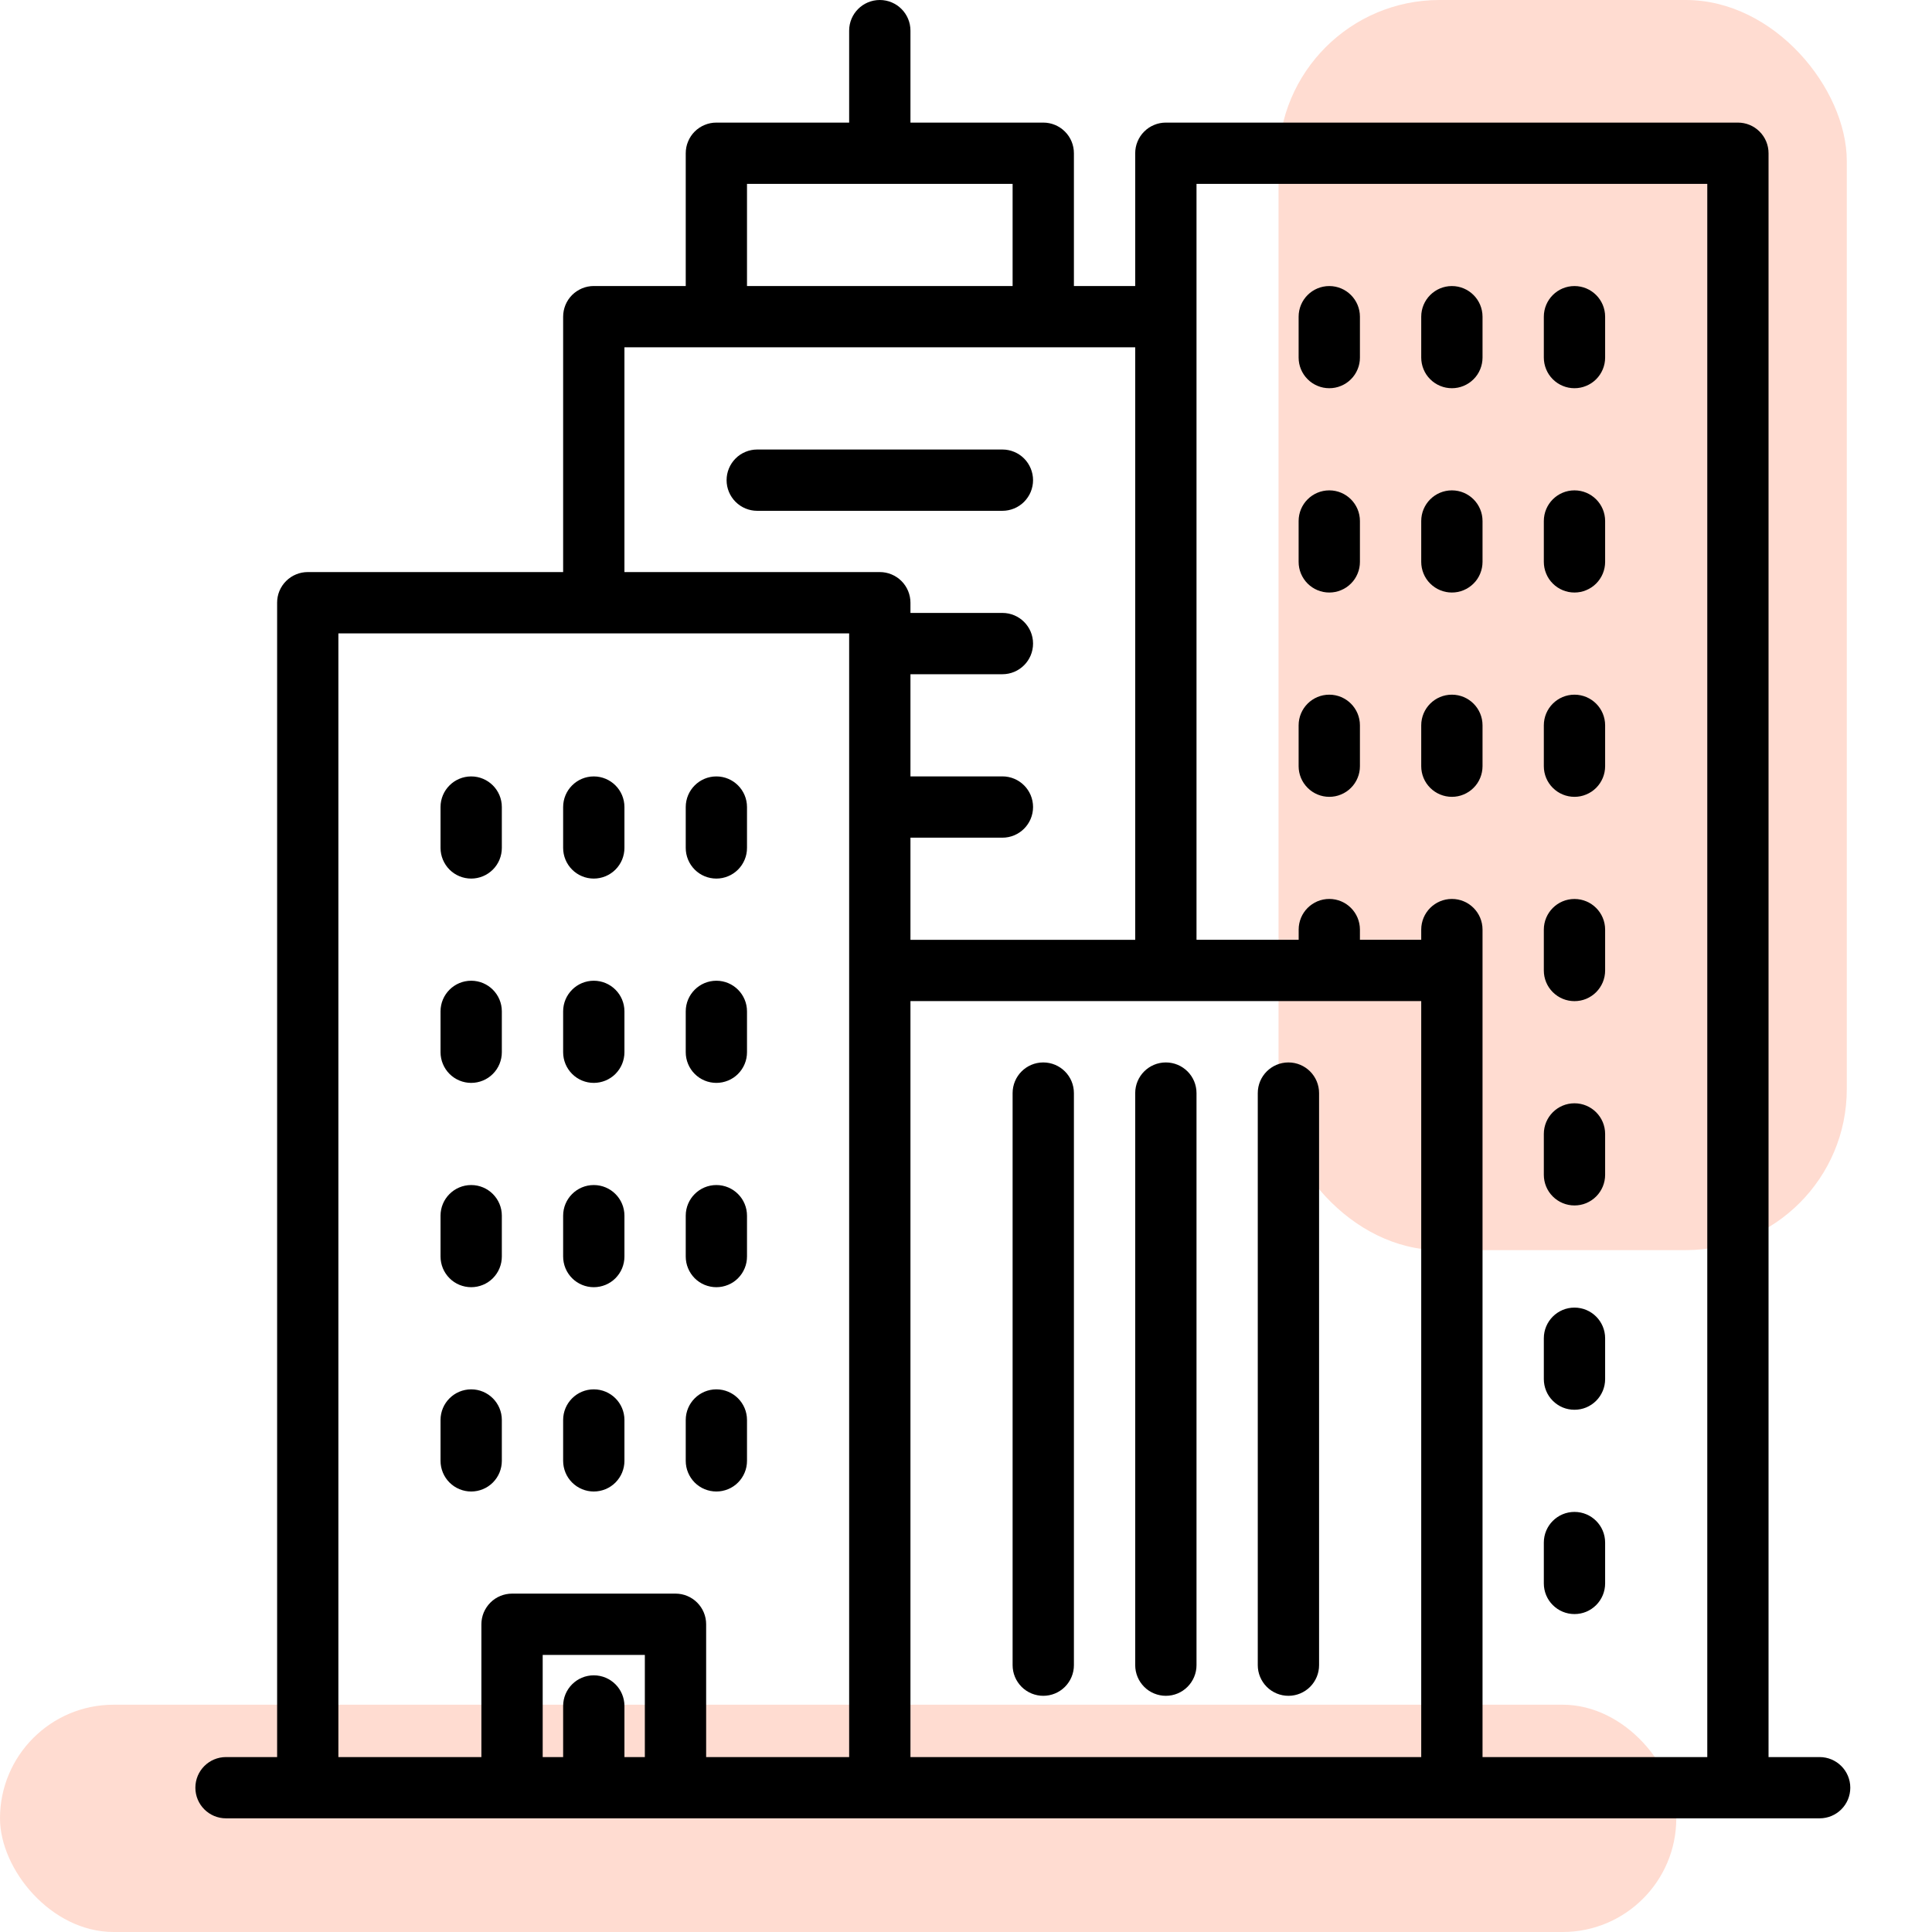 <svg width="48" height="48" viewBox="0 0 48 48" fill="none" xmlns="http://www.w3.org/2000/svg">
<rect x="31.765" width="14.118" height="31.059" rx="4" fill="#FFDCD1"/>
<rect y="42.353" width="41.647" height="5.647" rx="2.824" fill="#FFDCD1"/>
<g clip-path="url(#clip0_331_3846)">
<path d="M45.208 43.654H43.939V3.807C43.939 3.605 43.859 3.411 43.716 3.269C43.574 3.126 43.38 3.046 43.178 3.046H28.965C28.865 3.046 28.766 3.065 28.674 3.104C28.581 3.142 28.497 3.198 28.427 3.269C28.356 3.339 28.3 3.423 28.262 3.516C28.223 3.608 28.204 3.707 28.204 3.807V7.106H26.681V3.807C26.681 3.605 26.601 3.411 26.458 3.269C26.315 3.126 26.122 3.046 25.92 3.046H22.62V0.761C22.62 0.341 22.279 0 21.859 0C21.438 0 21.097 0.341 21.097 0.761V3.046H17.798C17.698 3.046 17.599 3.065 17.507 3.104C17.414 3.142 17.33 3.198 17.259 3.269C17.189 3.339 17.133 3.423 17.095 3.516C17.056 3.608 17.037 3.707 17.037 3.807V7.106H14.752C14.652 7.106 14.553 7.126 14.461 7.164C14.369 7.203 14.285 7.259 14.214 7.329C14.143 7.4 14.087 7.484 14.049 7.576C14.011 7.669 13.991 7.768 13.991 7.868V14.213H7.646C7.546 14.213 7.447 14.232 7.355 14.271C7.262 14.309 7.178 14.365 7.108 14.436C7.037 14.506 6.981 14.59 6.942 14.683C6.904 14.775 6.885 14.874 6.885 14.974V43.654H5.615C5.195 43.654 4.854 43.994 4.854 44.415C4.854 44.836 5.195 45.176 5.615 45.176H45.208C45.629 45.176 45.97 44.836 45.97 44.415C45.97 43.995 45.629 43.654 45.208 43.654ZM18.559 4.568H25.158V7.106H18.559V4.568ZM16.021 43.654H15.514V42.385C15.514 41.964 15.173 41.623 14.752 41.623C14.332 41.623 13.991 41.964 13.991 42.385V43.654H13.483V41.116H16.021V43.654ZM21.097 24.111V43.654H17.544V40.354C17.544 40.152 17.464 39.959 17.321 39.816C17.178 39.673 16.985 39.593 16.783 39.593H12.722C12.622 39.593 12.523 39.613 12.431 39.651C12.338 39.689 12.254 39.745 12.184 39.816C12.113 39.887 12.057 39.971 12.018 40.063C11.98 40.155 11.96 40.254 11.96 40.354V43.654H8.407V15.736H21.097V24.111ZM21.859 14.213H15.514V8.629H28.204V23.35H22.62V20.812H24.904C25.325 20.812 25.666 20.471 25.666 20.05C25.666 19.63 25.325 19.289 24.904 19.289H22.62V16.751H24.904C25.325 16.751 25.666 16.41 25.666 15.989C25.666 15.569 25.325 15.228 24.904 15.228H22.62V14.974C22.62 14.874 22.6 14.775 22.562 14.683C22.524 14.591 22.468 14.507 22.397 14.436C22.326 14.365 22.242 14.309 22.15 14.271C22.058 14.232 21.959 14.213 21.859 14.213ZM35.31 43.654H22.62V24.872H35.31V43.654ZM42.416 43.654H36.833V23.096C36.833 22.675 36.492 22.334 36.072 22.334C35.651 22.334 35.31 22.675 35.31 23.096V23.349H33.787V23.096C33.787 22.675 33.446 22.334 33.026 22.334C32.605 22.334 32.265 22.675 32.265 23.096V23.349H29.727V4.568H42.417V43.654H42.416Z" fill="black"/>
<path d="M25.919 42.132C26.122 42.132 26.315 42.052 26.458 41.909C26.601 41.766 26.681 41.572 26.681 41.371V27.158C26.681 26.737 26.34 26.396 25.919 26.396C25.499 26.396 25.158 26.737 25.158 27.158V41.371C25.158 41.471 25.178 41.57 25.216 41.662C25.254 41.754 25.311 41.838 25.381 41.909C25.452 41.98 25.536 42.036 25.628 42.074C25.721 42.112 25.82 42.132 25.919 42.132ZM28.965 42.132C29.167 42.132 29.361 42.052 29.503 41.909C29.646 41.766 29.727 41.572 29.727 41.371V27.158C29.727 26.737 29.386 26.396 28.965 26.396C28.545 26.396 28.204 26.737 28.204 27.158V41.371C28.204 41.471 28.224 41.57 28.262 41.662C28.3 41.754 28.356 41.838 28.427 41.909C28.497 41.98 28.581 42.036 28.674 42.074C28.766 42.112 28.865 42.132 28.965 42.132ZM32.011 42.132C32.213 42.132 32.406 42.052 32.549 41.909C32.692 41.766 32.772 41.572 32.772 41.371V27.158C32.772 26.737 32.431 26.396 32.011 26.396C31.59 26.396 31.249 26.737 31.249 27.158V41.371C31.249 41.573 31.33 41.766 31.472 41.909C31.615 42.052 31.809 42.132 32.011 42.132ZM33.026 9.645C33.126 9.645 33.225 9.626 33.317 9.587C33.41 9.549 33.494 9.493 33.564 9.422C33.635 9.352 33.691 9.268 33.729 9.175C33.768 9.083 33.787 8.984 33.787 8.884V7.869C33.787 7.448 33.446 7.107 33.026 7.107C32.605 7.107 32.264 7.448 32.264 7.869V8.884C32.264 8.984 32.284 9.083 32.322 9.175C32.361 9.268 32.417 9.352 32.488 9.422C32.558 9.493 32.642 9.549 32.735 9.587C32.827 9.626 32.926 9.645 33.026 9.645ZM36.072 9.645C36.172 9.645 36.27 9.626 36.363 9.587C36.455 9.549 36.539 9.493 36.61 9.422C36.681 9.352 36.737 9.268 36.775 9.175C36.813 9.083 36.833 8.984 36.833 8.884V7.869C36.833 7.448 36.492 7.107 36.072 7.107C35.651 7.107 35.31 7.448 35.31 7.869V8.884C35.31 8.984 35.33 9.083 35.368 9.175C35.406 9.268 35.462 9.352 35.533 9.422C35.604 9.493 35.688 9.549 35.78 9.587C35.873 9.626 35.972 9.645 36.072 9.645ZM39.117 9.645C39.217 9.645 39.316 9.626 39.408 9.587C39.501 9.549 39.585 9.493 39.656 9.422C39.726 9.352 39.782 9.268 39.821 9.175C39.859 9.083 39.879 8.984 39.879 8.884V7.869C39.879 7.448 39.538 7.107 39.117 7.107C38.697 7.107 38.356 7.448 38.356 7.869V8.884C38.356 8.984 38.376 9.083 38.414 9.175C38.452 9.268 38.508 9.352 38.579 9.422C38.65 9.493 38.733 9.549 38.826 9.587C38.918 9.626 39.017 9.645 39.117 9.645ZM33.026 14.721C33.126 14.721 33.225 14.702 33.317 14.663C33.41 14.625 33.494 14.569 33.564 14.498C33.635 14.428 33.691 14.344 33.729 14.251C33.768 14.159 33.787 14.06 33.787 13.96V12.945C33.787 12.524 33.446 12.183 33.026 12.183C32.605 12.183 32.264 12.524 32.264 12.945V13.96C32.264 14.06 32.284 14.159 32.322 14.251C32.361 14.344 32.417 14.428 32.487 14.498C32.558 14.569 32.642 14.625 32.734 14.663C32.827 14.702 32.926 14.721 33.026 14.721ZM36.072 14.721C36.172 14.721 36.27 14.702 36.363 14.663C36.455 14.625 36.539 14.569 36.61 14.498C36.681 14.428 36.737 14.344 36.775 14.251C36.813 14.159 36.833 14.06 36.833 13.96V12.945C36.833 12.524 36.492 12.183 36.072 12.183C35.651 12.183 35.31 12.524 35.31 12.945V13.96C35.31 14.06 35.33 14.159 35.368 14.251C35.406 14.344 35.462 14.428 35.533 14.498C35.604 14.569 35.688 14.625 35.78 14.663C35.873 14.702 35.972 14.721 36.072 14.721ZM39.117 14.721C39.217 14.721 39.316 14.702 39.408 14.663C39.501 14.625 39.585 14.569 39.656 14.498C39.726 14.428 39.782 14.344 39.821 14.251C39.859 14.159 39.879 14.06 39.879 13.96V12.945C39.879 12.524 39.538 12.183 39.117 12.183C38.697 12.183 38.356 12.524 38.356 12.945V13.96C38.356 14.06 38.376 14.159 38.414 14.251C38.452 14.344 38.508 14.428 38.579 14.498C38.65 14.569 38.733 14.625 38.826 14.663C38.918 14.702 39.017 14.721 39.117 14.721ZM33.026 19.797C33.126 19.797 33.225 19.778 33.317 19.739C33.41 19.701 33.494 19.645 33.564 19.574C33.635 19.504 33.691 19.42 33.729 19.327C33.768 19.235 33.787 19.136 33.787 19.036V18.021C33.787 17.6 33.446 17.259 33.026 17.259C32.605 17.259 32.264 17.6 32.264 18.021V19.036C32.264 19.238 32.345 19.432 32.488 19.574C32.63 19.717 32.824 19.797 33.026 19.797ZM36.072 19.797C36.172 19.797 36.27 19.778 36.363 19.739C36.455 19.701 36.539 19.645 36.61 19.574C36.681 19.504 36.737 19.42 36.775 19.327C36.813 19.235 36.833 19.136 36.833 19.036V18.021C36.833 17.6 36.492 17.259 36.072 17.259C35.651 17.259 35.31 17.6 35.31 18.021V19.036C35.31 19.238 35.39 19.432 35.533 19.574C35.676 19.717 35.87 19.797 36.072 19.797ZM39.117 19.797C39.217 19.797 39.316 19.778 39.408 19.739C39.501 19.701 39.585 19.645 39.656 19.574C39.726 19.504 39.782 19.42 39.821 19.327C39.859 19.235 39.879 19.136 39.879 19.036V18.021C39.879 17.6 39.538 17.259 39.117 17.259C38.697 17.259 38.356 17.6 38.356 18.021V19.036C38.356 19.238 38.436 19.432 38.579 19.574C38.722 19.717 38.915 19.797 39.117 19.797ZM11.707 21.828C11.807 21.828 11.906 21.808 11.998 21.77C12.091 21.732 12.174 21.675 12.245 21.605C12.316 21.534 12.372 21.45 12.41 21.358C12.448 21.265 12.468 21.166 12.468 21.066V20.051C12.468 19.631 12.127 19.29 11.707 19.29C11.286 19.29 10.945 19.631 10.945 20.051V21.066C10.945 21.268 11.026 21.462 11.168 21.605C11.311 21.748 11.505 21.828 11.707 21.828ZM14.752 21.828C14.852 21.828 14.951 21.808 15.044 21.77C15.136 21.732 15.22 21.675 15.291 21.605C15.361 21.534 15.418 21.45 15.456 21.358C15.494 21.265 15.514 21.166 15.514 21.066V20.051C15.514 19.631 15.173 19.29 14.752 19.29C14.332 19.29 13.991 19.631 13.991 20.051V21.066C13.991 21.268 14.071 21.462 14.214 21.605C14.357 21.748 14.55 21.828 14.752 21.828ZM17.798 21.828C17.898 21.828 17.997 21.808 18.089 21.77C18.182 21.732 18.266 21.675 18.336 21.605C18.407 21.534 18.463 21.45 18.501 21.358C18.54 21.265 18.559 21.166 18.559 21.066V20.051C18.559 19.631 18.218 19.29 17.798 19.29C17.378 19.29 17.037 19.631 17.037 20.051V21.066C17.037 21.268 17.117 21.462 17.26 21.605C17.402 21.748 17.596 21.828 17.798 21.828ZM11.707 26.904C11.807 26.904 11.906 26.884 11.998 26.846C12.091 26.808 12.174 26.752 12.245 26.681C12.316 26.61 12.372 26.526 12.41 26.434C12.448 26.341 12.468 26.242 12.468 26.142V25.127C12.468 24.707 12.127 24.366 11.707 24.366C11.286 24.366 10.945 24.707 10.945 25.127V26.142C10.945 26.344 11.026 26.538 11.168 26.681C11.311 26.824 11.505 26.904 11.707 26.904ZM14.752 26.904C14.852 26.904 14.951 26.884 15.044 26.846C15.136 26.808 15.22 26.752 15.291 26.681C15.361 26.61 15.418 26.526 15.456 26.434C15.494 26.341 15.514 26.242 15.514 26.142V25.127C15.514 24.707 15.173 24.366 14.752 24.366C14.332 24.366 13.991 24.707 13.991 25.127V26.142C13.991 26.344 14.071 26.538 14.214 26.681C14.357 26.824 14.55 26.904 14.752 26.904ZM17.798 26.904C17.898 26.904 17.997 26.884 18.089 26.846C18.182 26.808 18.266 26.752 18.336 26.681C18.407 26.61 18.463 26.526 18.501 26.434C18.54 26.341 18.559 26.242 18.559 26.142V25.127C18.559 24.707 18.218 24.366 17.798 24.366C17.378 24.366 17.037 24.707 17.037 25.127V26.142C17.037 26.344 17.117 26.538 17.26 26.681C17.402 26.824 17.596 26.904 17.798 26.904ZM11.707 31.98C11.807 31.98 11.906 31.96 11.998 31.922C12.091 31.884 12.174 31.828 12.245 31.757C12.316 31.686 12.372 31.602 12.41 31.51C12.448 31.417 12.468 31.318 12.468 31.218V30.203C12.468 29.783 12.127 29.442 11.707 29.442C11.286 29.442 10.945 29.783 10.945 30.203V31.218C10.945 31.318 10.965 31.417 11.003 31.51C11.041 31.602 11.098 31.686 11.168 31.757C11.239 31.828 11.323 31.884 11.415 31.922C11.508 31.96 11.607 31.98 11.707 31.98ZM14.752 31.98C14.852 31.98 14.951 31.96 15.044 31.922C15.136 31.884 15.22 31.828 15.291 31.757C15.361 31.686 15.418 31.602 15.456 31.51C15.494 31.417 15.514 31.318 15.514 31.218V30.203C15.514 29.783 15.173 29.442 14.752 29.442C14.332 29.442 13.991 29.783 13.991 30.203V31.218C13.991 31.318 14.011 31.417 14.049 31.51C14.087 31.602 14.143 31.686 14.214 31.757C14.285 31.828 14.369 31.884 14.461 31.922C14.553 31.96 14.652 31.98 14.752 31.98ZM17.798 31.98C17.898 31.98 17.997 31.96 18.089 31.922C18.182 31.884 18.266 31.828 18.336 31.757C18.407 31.686 18.463 31.602 18.501 31.51C18.54 31.417 18.559 31.318 18.559 31.218V30.203C18.559 29.783 18.218 29.442 17.798 29.442C17.378 29.442 17.037 29.783 17.037 30.203V31.218C17.037 31.318 17.056 31.417 17.095 31.51C17.133 31.602 17.189 31.686 17.259 31.757C17.33 31.828 17.414 31.884 17.506 31.922C17.599 31.96 17.698 31.98 17.798 31.98ZM11.707 37.056C11.807 37.056 11.906 37.036 11.998 36.998C12.091 36.96 12.174 36.904 12.245 36.833C12.316 36.762 12.372 36.678 12.41 36.586C12.448 36.493 12.468 36.394 12.468 36.294V35.279C12.468 34.859 12.127 34.518 11.707 34.518C11.286 34.518 10.945 34.859 10.945 35.279V36.294C10.945 36.496 11.025 36.69 11.168 36.833C11.311 36.976 11.505 37.056 11.707 37.056ZM14.752 37.056C14.852 37.056 14.951 37.036 15.044 36.998C15.136 36.96 15.22 36.904 15.291 36.833C15.361 36.762 15.418 36.678 15.456 36.586C15.494 36.493 15.514 36.394 15.514 36.294V35.279C15.514 34.859 15.173 34.518 14.752 34.518C14.332 34.518 13.991 34.859 13.991 35.279V36.294C13.991 36.394 14.011 36.493 14.049 36.586C14.087 36.678 14.143 36.762 14.214 36.833C14.285 36.904 14.369 36.96 14.461 36.998C14.553 37.036 14.652 37.056 14.752 37.056ZM17.798 37.056C17.898 37.056 17.997 37.036 18.089 36.998C18.182 36.96 18.266 36.904 18.336 36.833C18.407 36.762 18.463 36.678 18.501 36.586C18.54 36.493 18.559 36.394 18.559 36.294V35.279C18.559 34.859 18.218 34.518 17.798 34.518C17.378 34.518 17.037 34.859 17.037 35.279V36.294C17.037 36.394 17.056 36.493 17.095 36.586C17.133 36.678 17.189 36.762 17.259 36.833C17.33 36.904 17.414 36.96 17.506 36.998C17.599 37.036 17.698 37.056 17.798 37.056ZM39.117 24.873C39.217 24.873 39.316 24.854 39.408 24.816C39.501 24.777 39.585 24.721 39.656 24.65C39.726 24.58 39.782 24.496 39.821 24.403C39.859 24.311 39.879 24.212 39.879 24.112V23.097C39.879 22.676 39.538 22.335 39.117 22.335C38.697 22.335 38.356 22.676 38.356 23.097V24.112C38.356 24.314 38.436 24.508 38.579 24.65C38.722 24.793 38.915 24.873 39.117 24.873ZM39.117 29.949C39.217 29.949 39.316 29.93 39.408 29.892C39.501 29.853 39.585 29.797 39.656 29.726C39.726 29.656 39.782 29.572 39.821 29.479C39.859 29.387 39.879 29.288 39.879 29.188V28.173C39.879 27.752 39.538 27.411 39.117 27.411C38.697 27.411 38.356 27.752 38.356 28.173V29.188C38.356 29.39 38.436 29.584 38.579 29.726C38.722 29.869 38.915 29.949 39.117 29.949ZM39.117 35.025C39.217 35.025 39.316 35.006 39.408 34.968C39.501 34.929 39.585 34.873 39.656 34.802C39.726 34.732 39.782 34.648 39.821 34.555C39.859 34.463 39.879 34.364 39.879 34.264V33.249C39.879 32.828 39.538 32.487 39.117 32.487C38.697 32.487 38.356 32.828 38.356 33.249V34.264C38.356 34.364 38.376 34.463 38.414 34.555C38.452 34.648 38.508 34.732 38.579 34.802C38.65 34.873 38.733 34.929 38.826 34.968C38.918 35.006 39.017 35.025 39.117 35.025ZM39.117 40.101C39.217 40.101 39.316 40.082 39.408 40.044C39.501 40.005 39.585 39.949 39.656 39.878C39.726 39.808 39.782 39.724 39.821 39.631C39.859 39.539 39.879 39.44 39.879 39.34V38.325C39.879 37.904 39.538 37.563 39.117 37.563C38.697 37.563 38.356 37.904 38.356 38.325V39.34C38.356 39.542 38.436 39.736 38.579 39.878C38.722 40.021 38.915 40.101 39.117 40.101ZM25.666 11.93C25.666 11.728 25.585 11.534 25.443 11.391C25.3 11.248 25.106 11.168 24.904 11.168H18.813C18.713 11.168 18.614 11.188 18.522 11.226C18.429 11.264 18.345 11.32 18.275 11.391C18.204 11.462 18.148 11.546 18.11 11.638C18.071 11.731 18.052 11.83 18.052 11.93C18.052 12.132 18.132 12.325 18.275 12.468C18.418 12.611 18.611 12.691 18.813 12.691H24.904C25.004 12.691 25.103 12.671 25.196 12.633C25.288 12.595 25.372 12.539 25.443 12.468C25.513 12.397 25.57 12.313 25.608 12.221C25.646 12.129 25.666 12.03 25.666 11.93Z" fill="black"/>
</g>
<defs>
<clipPath id="clip0_331_3846">
<rect width="45.176" height="45.176" fill="white" transform="translate(2.824)"/>
</clipPath>
</defs>
</svg>
